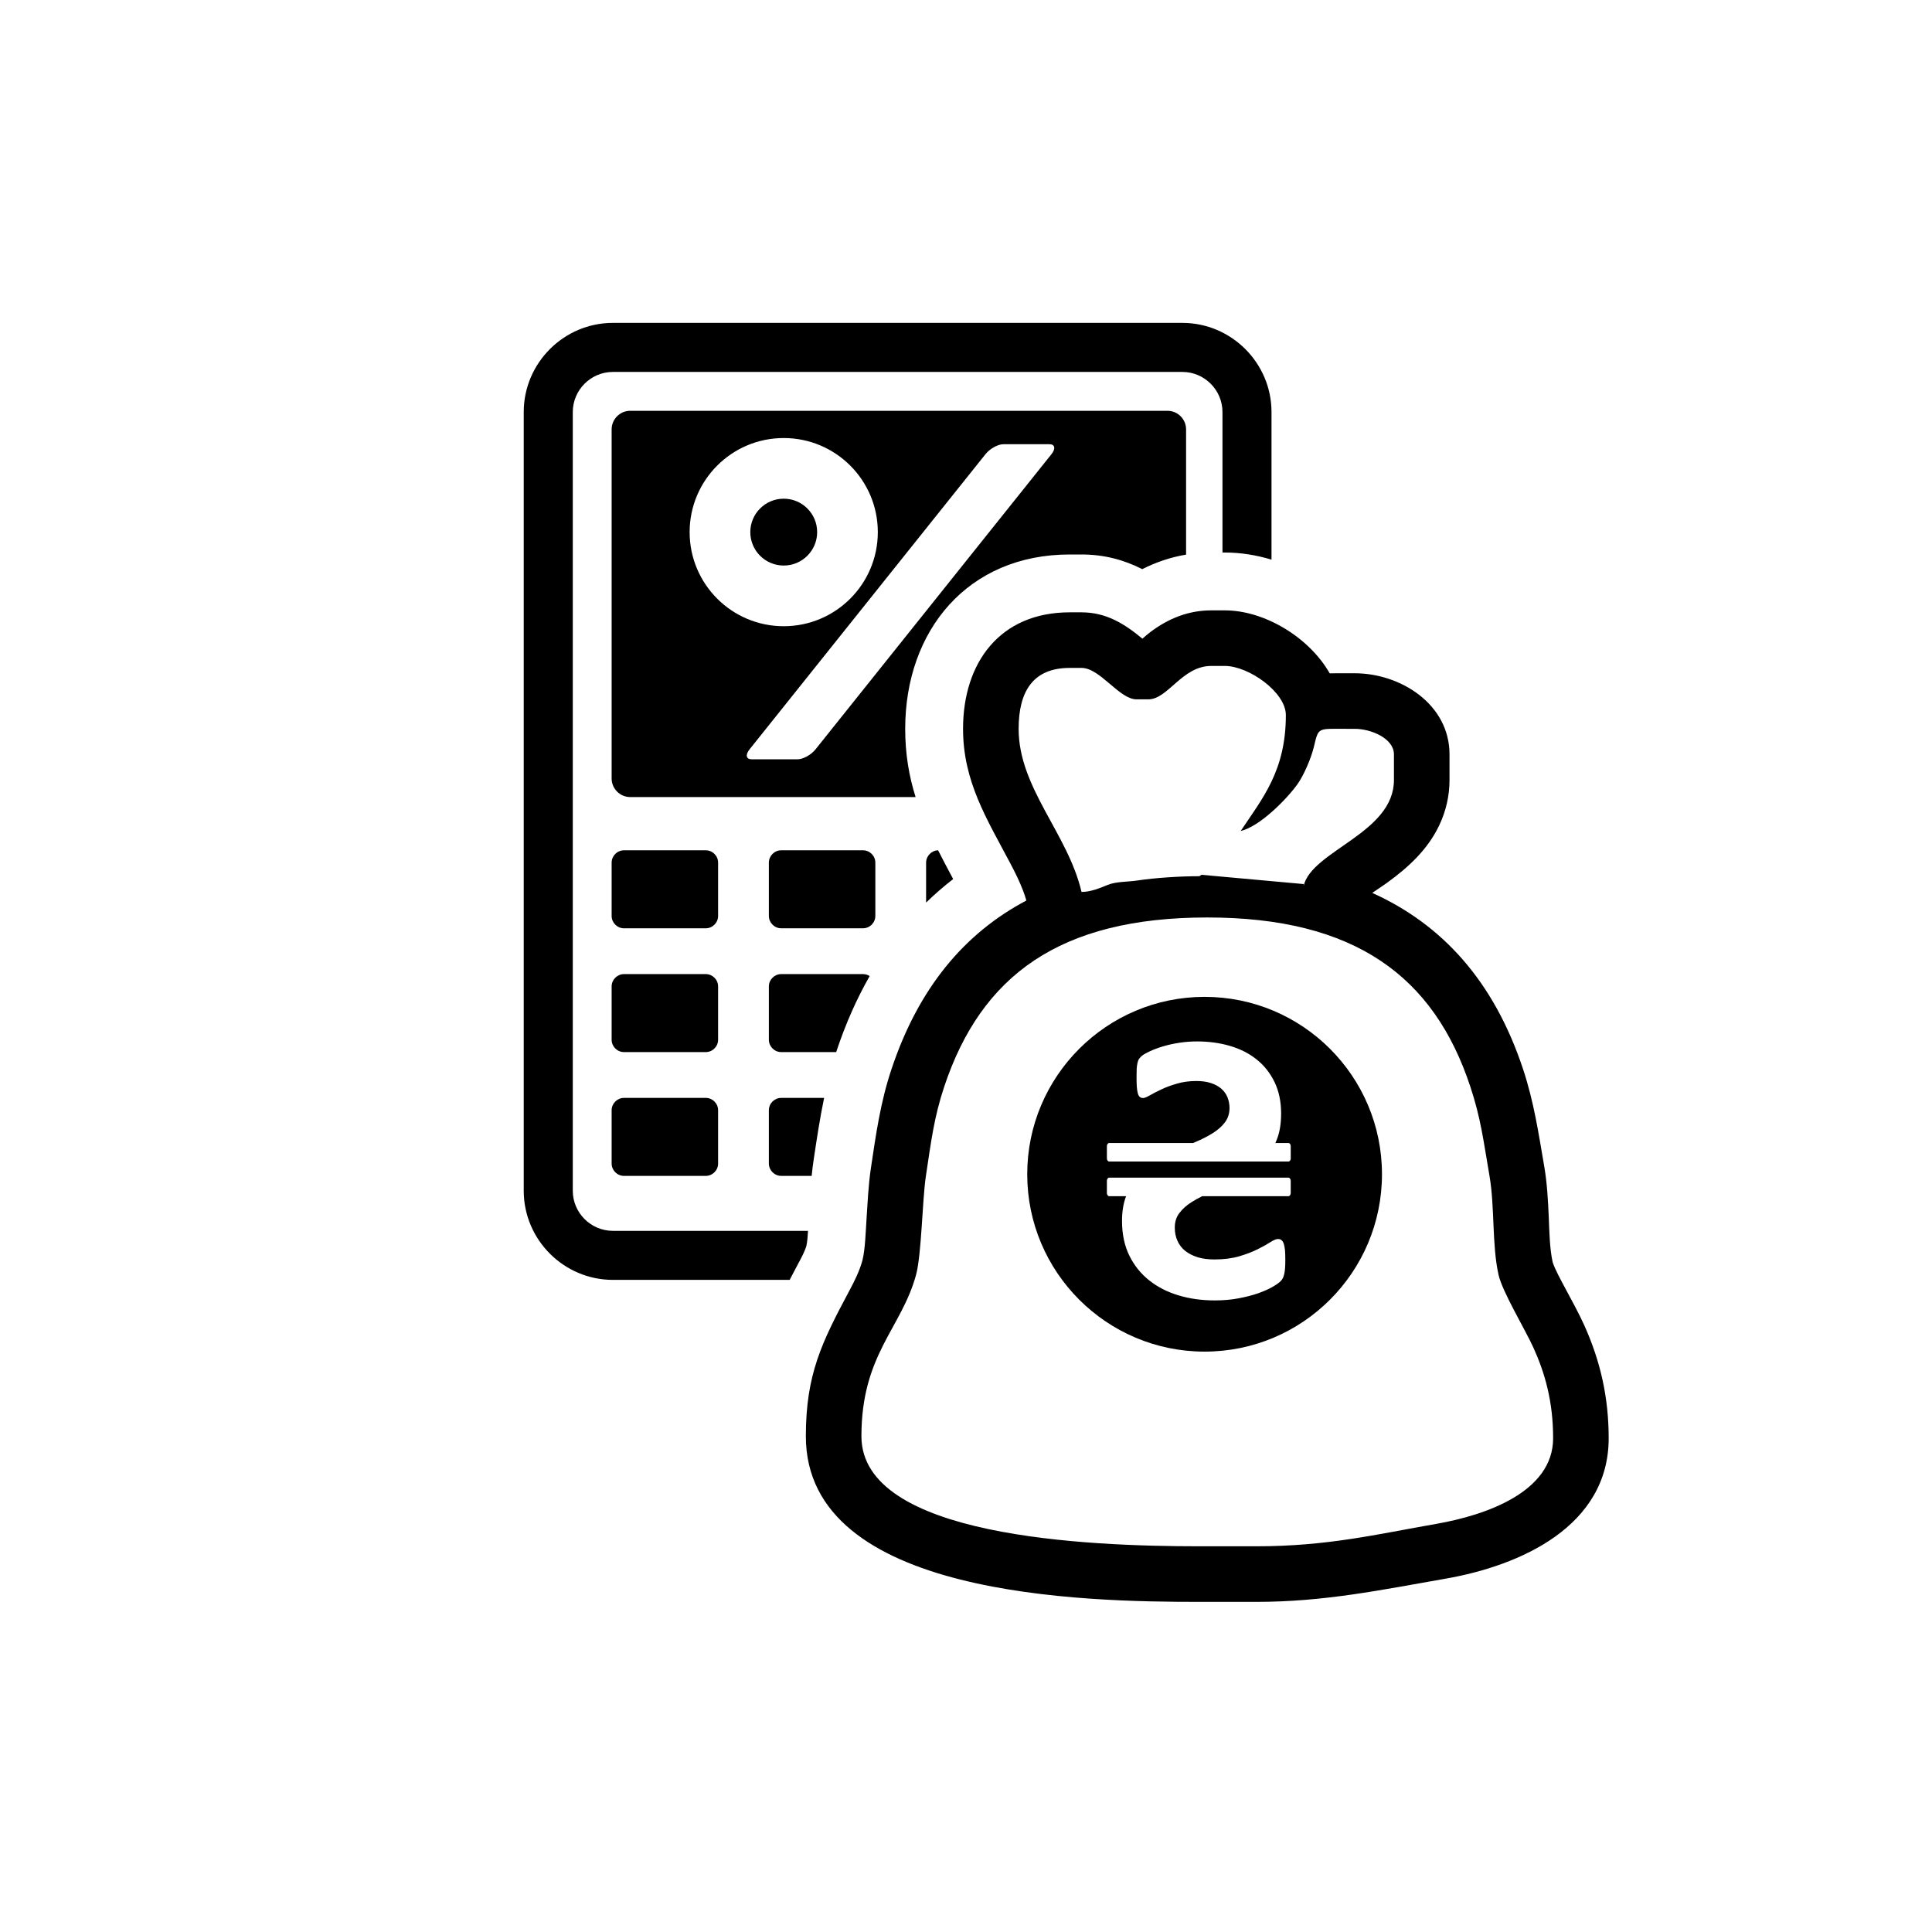 <?xml version="1.0" encoding="utf-8"?>
<!DOCTYPE svg PUBLIC "-//W3C//DTD SVG 1.1//EN" "http://www.w3.org/Graphics/SVG/1.1/DTD/svg11.dtd">
<svg version="1.1" xmlns="http://www.w3.org/2000/svg" xmlns:xlink="http://www.w3.org/1999/xlink" x="0px" y="0px" width="216px" height="216px" viewBox="0 0 216 216" enable-background="new 0 0 216 216" xml:space="preserve">
<g id="cred2">
	<g display="inline">
		<path fill-rule="evenodd" clip-rule="evenodd" d="M70.458,45.928h60.071c1.143,0,2.076,0.934,2.076,2.076v14.003
			c-1.715,0.29-3.352,0.841-4.898,1.624c-2.049-1.039-4.258-1.639-6.793-1.639h-1.318c-11.392,0-18.393,8.492-18.393,19.491
			c0,2.858,0.436,5.319,1.162,7.629H70.458c-1.143,0-2.076-0.935-2.076-2.076V48.004C68.382,46.862,69.316,45.928,70.458,45.928
			L70.458,45.928z M112.176,49.665h5.16c0.609,0,0.709,0.499,0.223,1.107l-26.385,33.01c-0.486,0.609-1.383,1.107-1.992,1.107h-5.16
			c-0.609,0-0.709-0.498-0.223-1.107l26.385-33.01C110.67,50.163,111.566,49.665,112.176,49.665L112.176,49.665z M87.621,48.973
			c5.809,0,10.52,4.71,10.52,10.519s-4.711,10.52-10.52,10.52S77.102,65.3,77.102,59.492S81.812,48.973,87.621,48.973L87.621,48.973
			z M87.621,55.754c2.064,0,3.738,1.674,3.738,3.737c0,2.064-1.674,3.737-3.738,3.737c-2.063,0-3.736-1.673-3.736-3.737
			C83.884,57.428,85.558,55.754,87.621,55.754L87.621,55.754z M69.766,95.063h9.136c0.761,0,1.383,0.623,1.383,1.385v5.952
			c0,0.761-0.622,1.384-1.383,1.384h-9.136c-0.761,0-1.384-0.623-1.384-1.384v-5.952C68.382,95.687,69.005,95.063,69.766,95.063
			L69.766,95.063z M69.766,108.905h9.136c0.761,0,1.383,0.622,1.383,1.384v5.952c0,0.761-0.622,1.384-1.383,1.384h-9.136
			c-0.761,0-1.384-0.623-1.384-1.384v-5.952C68.382,109.527,69.005,108.905,69.766,108.905L69.766,108.905z M69.766,122.746h9.136
			c0.761,0,1.383,0.623,1.383,1.384v5.952c0,0.761-0.622,1.384-1.383,1.384h-9.136c-0.761,0-1.384-0.623-1.384-1.384v-5.952
			C68.382,123.369,69.005,122.746,69.766,122.746L69.766,122.746z M87.344,95.063h9.136c0.762,0,1.384,0.623,1.384,1.385v5.952
			c0,0.761-0.622,1.384-1.384,1.384h-9.136c-0.761,0-1.384-0.623-1.384-1.384v-5.952C85.96,95.687,86.583,95.063,87.344,95.063
			L87.344,95.063z M87.344,108.905h9.136c0.275,0,0.534,0.082,0.75,0.223c-1.484,2.597-2.709,5.396-3.697,8.359l-0.045,0.138h-6.144
			c-0.761,0-1.384-0.623-1.384-1.384v-5.952C85.96,109.527,86.583,108.905,87.344,108.905L87.344,108.905z M87.344,122.746h4.794
			c-0.473,2.269-0.816,4.555-1.168,6.901c-0.092,0.605-0.164,1.212-0.225,1.818h-3.401c-0.761,0-1.384-0.623-1.384-1.384v-5.952
			C85.96,123.369,86.583,122.746,87.344,122.746L87.344,122.746z M103.539,100.91v-4.462c0-0.747,0.6-1.36,1.342-1.384
			c0.53,1.049,1.096,2.113,1.684,3.216C105.497,99.105,104.49,99.982,103.539,100.91L103.539,100.91z M68.521,36.1h63.668
			c5.482,0,9.967,4.484,9.967,9.966v16.503c-1.705-0.516-3.461-0.796-5.205-0.796h-0.277V46.066c0-2.466-2.018-4.483-4.484-4.483
			H68.521c-2.467,0-4.483,2.017-4.483,4.483v87.061c0,2.466,2.017,4.483,4.483,4.483h21.816c-0.031,0.602-0.08,1.202-0.178,1.669
			c-0.189,0.642-0.566,1.34-0.875,1.915c-0.348,0.651-0.681,1.283-0.999,1.898H68.521c-5.482,0-9.967-4.484-9.967-9.966V46.066
			C58.554,40.584,63.039,36.1,68.521,36.1L68.521,36.1z"/>
		<path fill-rule="evenodd" clip-rule="evenodd" d="M114.748,100.68c-0.1-0.357-0.219-0.709-0.35-1.057
			c-0.398-1.063-0.912-2.091-1.441-3.094c-2.635-4.986-5.287-9.166-5.287-15.046c0-7.392,4.115-13.023,11.925-13.023h1.318
			c2.76,0,4.807,1.281,6.811,2.946c0.303-0.268,0.609-0.534,0.92-0.766c2.004-1.501,4.236-2.399,6.77-2.399h1.537
			c4.385,0,9.391,2.973,11.713,7.041c0.613-0.018,1.248-0.01,1.908-0.01h0.879c5.141,0,10.607,3.457,10.607,9.069v2.855
			c0,1.775-0.395,3.496-1.158,5.096c-1.299,2.712-3.428,4.664-5.818,6.4c-0.377,0.275-1.014,0.691-1.662,1.136
			c7.77,3.5,13.598,9.821,16.867,19.721c1.215,3.682,1.707,7.051,2.359,10.842c0.324,1.884,0.424,3.784,0.508,5.689
			c0.068,1.602,0.094,3.446,0.432,5.019c0.268,0.844,0.953,2.063,1.365,2.846c0.727,1.379,1.518,2.768,2.156,4.186
			c1.85,4.093,2.746,8.166,2.746,12.665c0,9.879-9.924,14.25-18.195,15.695c-7.318,1.279-13.621,2.601-21.191,2.601h-6.371
			c-12.713,0-44-0.507-44-18.516c0-6.924,1.781-10.509,4.895-16.331c0.574-1.076,1.113-2.167,1.434-3.349
			c0.302-1.186,0.363-3.229,0.447-4.481c0.128-1.913,0.212-3.914,0.495-5.808c0.577-3.854,1.063-7.354,2.303-11.073
			C102.716,110.389,107.882,104.309,114.748,100.68L114.748,100.68z M96.308,160.574c0,11.256,25.145,12.303,37.788,12.303h6.371
			c7.955,0,13.449-1.342,20.121-2.508c5.523-0.965,13.053-3.559,13.053-9.575c0-4.104-0.912-7.269-2.195-10.107
			c-0.926-2.051-3.486-6.261-3.91-8.174c-0.752-3.397-0.402-7.521-1.012-11.07c-0.701-4.082-0.973-6.424-2.137-9.946
			c-4.088-12.383-12.955-18.922-29.412-18.922c-16.525,0-25.275,6.51-29.412,18.922c-1.126,3.38-1.458,6.062-2.053,10.03
			c-0.397,2.656-0.478,8.735-1.091,10.993C100.792,148.517,96.308,151.417,96.308,160.574L96.308,160.574z M128.385,78.188h-1.318
			c-1.936,0-4.066-3.515-6.152-3.515h-1.318c-4.086,0-5.713,2.604-5.713,6.811c0,6.617,5.512,11.714,7.031,18.235
			c1.064,0,2.084-0.446,2.943-0.793c0.936-0.377,2.277-0.33,3.256-0.479c2.039-0.311,4.816-0.486,6.982-0.486l0.234-0.158
			l11.43,1.037l-0.02,0.219c0.928-3.98,10.105-5.891,10.105-11.863V84.34c0-1.765-2.518-2.856-4.395-2.856h-0.879
			c-3.316,0-3.137-0.209-3.682,2.03c-0.322,1.329-1.15,3.198-1.807,4.125c-1.17,1.655-4.221,4.768-6.375,5.269
			c2.459-3.672,5.053-6.759,5.053-12.962c0-2.562-4.162-5.492-6.811-5.492h-1.537C132.162,74.453,130.58,78.188,128.385,78.188
			L128.385,78.188z"/>
		<path fill-rule="evenodd" clip-rule="evenodd" d="M134.676,151.112c-10.949,0-19.83-8.881-19.83-19.831
			c0-10.949,8.881-19.83,19.83-19.83c10.951,0,19.83,8.881,19.83,19.83C154.506,142.231,145.627,151.112,134.676,151.112
			L134.676,151.112z M125.443,136.506c0,1.468,0.273,2.759,0.818,3.873c0.547,1.106,1.291,2.036,2.229,2.773
			c0.938,0.745,2.029,1.299,3.283,1.675s2.596,0.561,4.02,0.561c0.967,0,1.867-0.074,2.693-0.236
			c0.826-0.154,1.557-0.347,2.191-0.567c0.633-0.229,1.164-0.458,1.594-0.709c0.42-0.243,0.729-0.457,0.914-0.648
			c0.191-0.185,0.324-0.458,0.398-0.805c0.082-0.354,0.117-0.863,0.117-1.526c0-0.45-0.014-0.819-0.035-1.122
			c-0.031-0.302-0.082-0.553-0.141-0.737c-0.066-0.185-0.156-0.317-0.266-0.398c-0.104-0.081-0.229-0.118-0.377-0.118
			c-0.199,0-0.486,0.118-0.855,0.354c-0.361,0.235-0.834,0.501-1.416,0.789c-0.576,0.287-1.262,0.553-2.059,0.789
			c-0.805,0.236-1.727,0.354-2.781,0.354c-0.693,0-1.313-0.081-1.859-0.243c-0.545-0.17-1.01-0.406-1.395-0.708
			c-0.375-0.303-0.672-0.672-0.869-1.122c-0.207-0.45-0.303-0.944-0.303-1.49c0-0.635,0.168-1.18,0.516-1.63
			c0.346-0.458,0.797-0.863,1.35-1.21c0.365-0.233,0.766-0.457,1.195-0.671h9.643c0.141,0,0.256-0.156,0.256-0.346v-1.378
			c0-0.189-0.115-0.346-0.256-0.346H124.01c-0.141,0-0.258,0.155-0.258,0.346v1.378c0,0.189,0.117,0.346,0.258,0.346h1.889
			C125.592,134.531,125.443,135.453,125.443,136.506L125.443,136.506z M124.01,127.79h9.379l0.266-0.115
			c0.723-0.302,1.365-0.634,1.932-0.988c0.568-0.354,1.025-0.76,1.365-1.21c0.34-0.457,0.51-0.996,0.51-1.615
			c0-0.413-0.082-0.812-0.229-1.188c-0.156-0.377-0.385-0.694-0.693-0.959c-0.311-0.266-0.693-0.48-1.158-0.628
			c-0.459-0.154-0.996-0.229-1.617-0.229c-0.795,0-1.52,0.096-2.184,0.295c-0.664,0.192-1.246,0.406-1.748,0.649
			c-0.508,0.236-0.93,0.457-1.275,0.656c-0.348,0.2-0.598,0.303-0.76,0.303c-0.154,0-0.281-0.044-0.377-0.133
			c-0.096-0.081-0.17-0.221-0.213-0.405c-0.053-0.192-0.09-0.429-0.111-0.716c-0.021-0.288-0.029-0.642-0.029-1.055
			c0-0.377,0.008-0.693,0.014-0.944c0.016-0.251,0.045-0.457,0.082-0.627c0.037-0.163,0.074-0.295,0.125-0.398
			c0.053-0.104,0.148-0.222,0.295-0.369c0.141-0.14,0.436-0.324,0.885-0.539c0.451-0.214,0.961-0.412,1.535-0.582
			c0.576-0.177,1.195-0.311,1.859-0.413c0.664-0.104,1.328-0.147,1.984-0.147c1.283,0,2.5,0.162,3.645,0.494
			c1.143,0.332,2.139,0.833,2.98,1.505c0.848,0.664,1.52,1.513,2.014,2.522c0.494,1.019,0.746,2.199,0.746,3.534
			c0,1.173-0.17,2.169-0.518,3.01c-0.041,0.099-0.084,0.196-0.127,0.292h1.463c0.141,0,0.256,0.155,0.256,0.345v1.379
			c0,0.189-0.115,0.345-0.256,0.345H124.01c-0.141,0-0.258-0.155-0.258-0.345v-1.379C123.752,127.945,123.869,127.79,124.01,127.79
			L124.01,127.79z"/>

	</g>
</g>

</svg>
